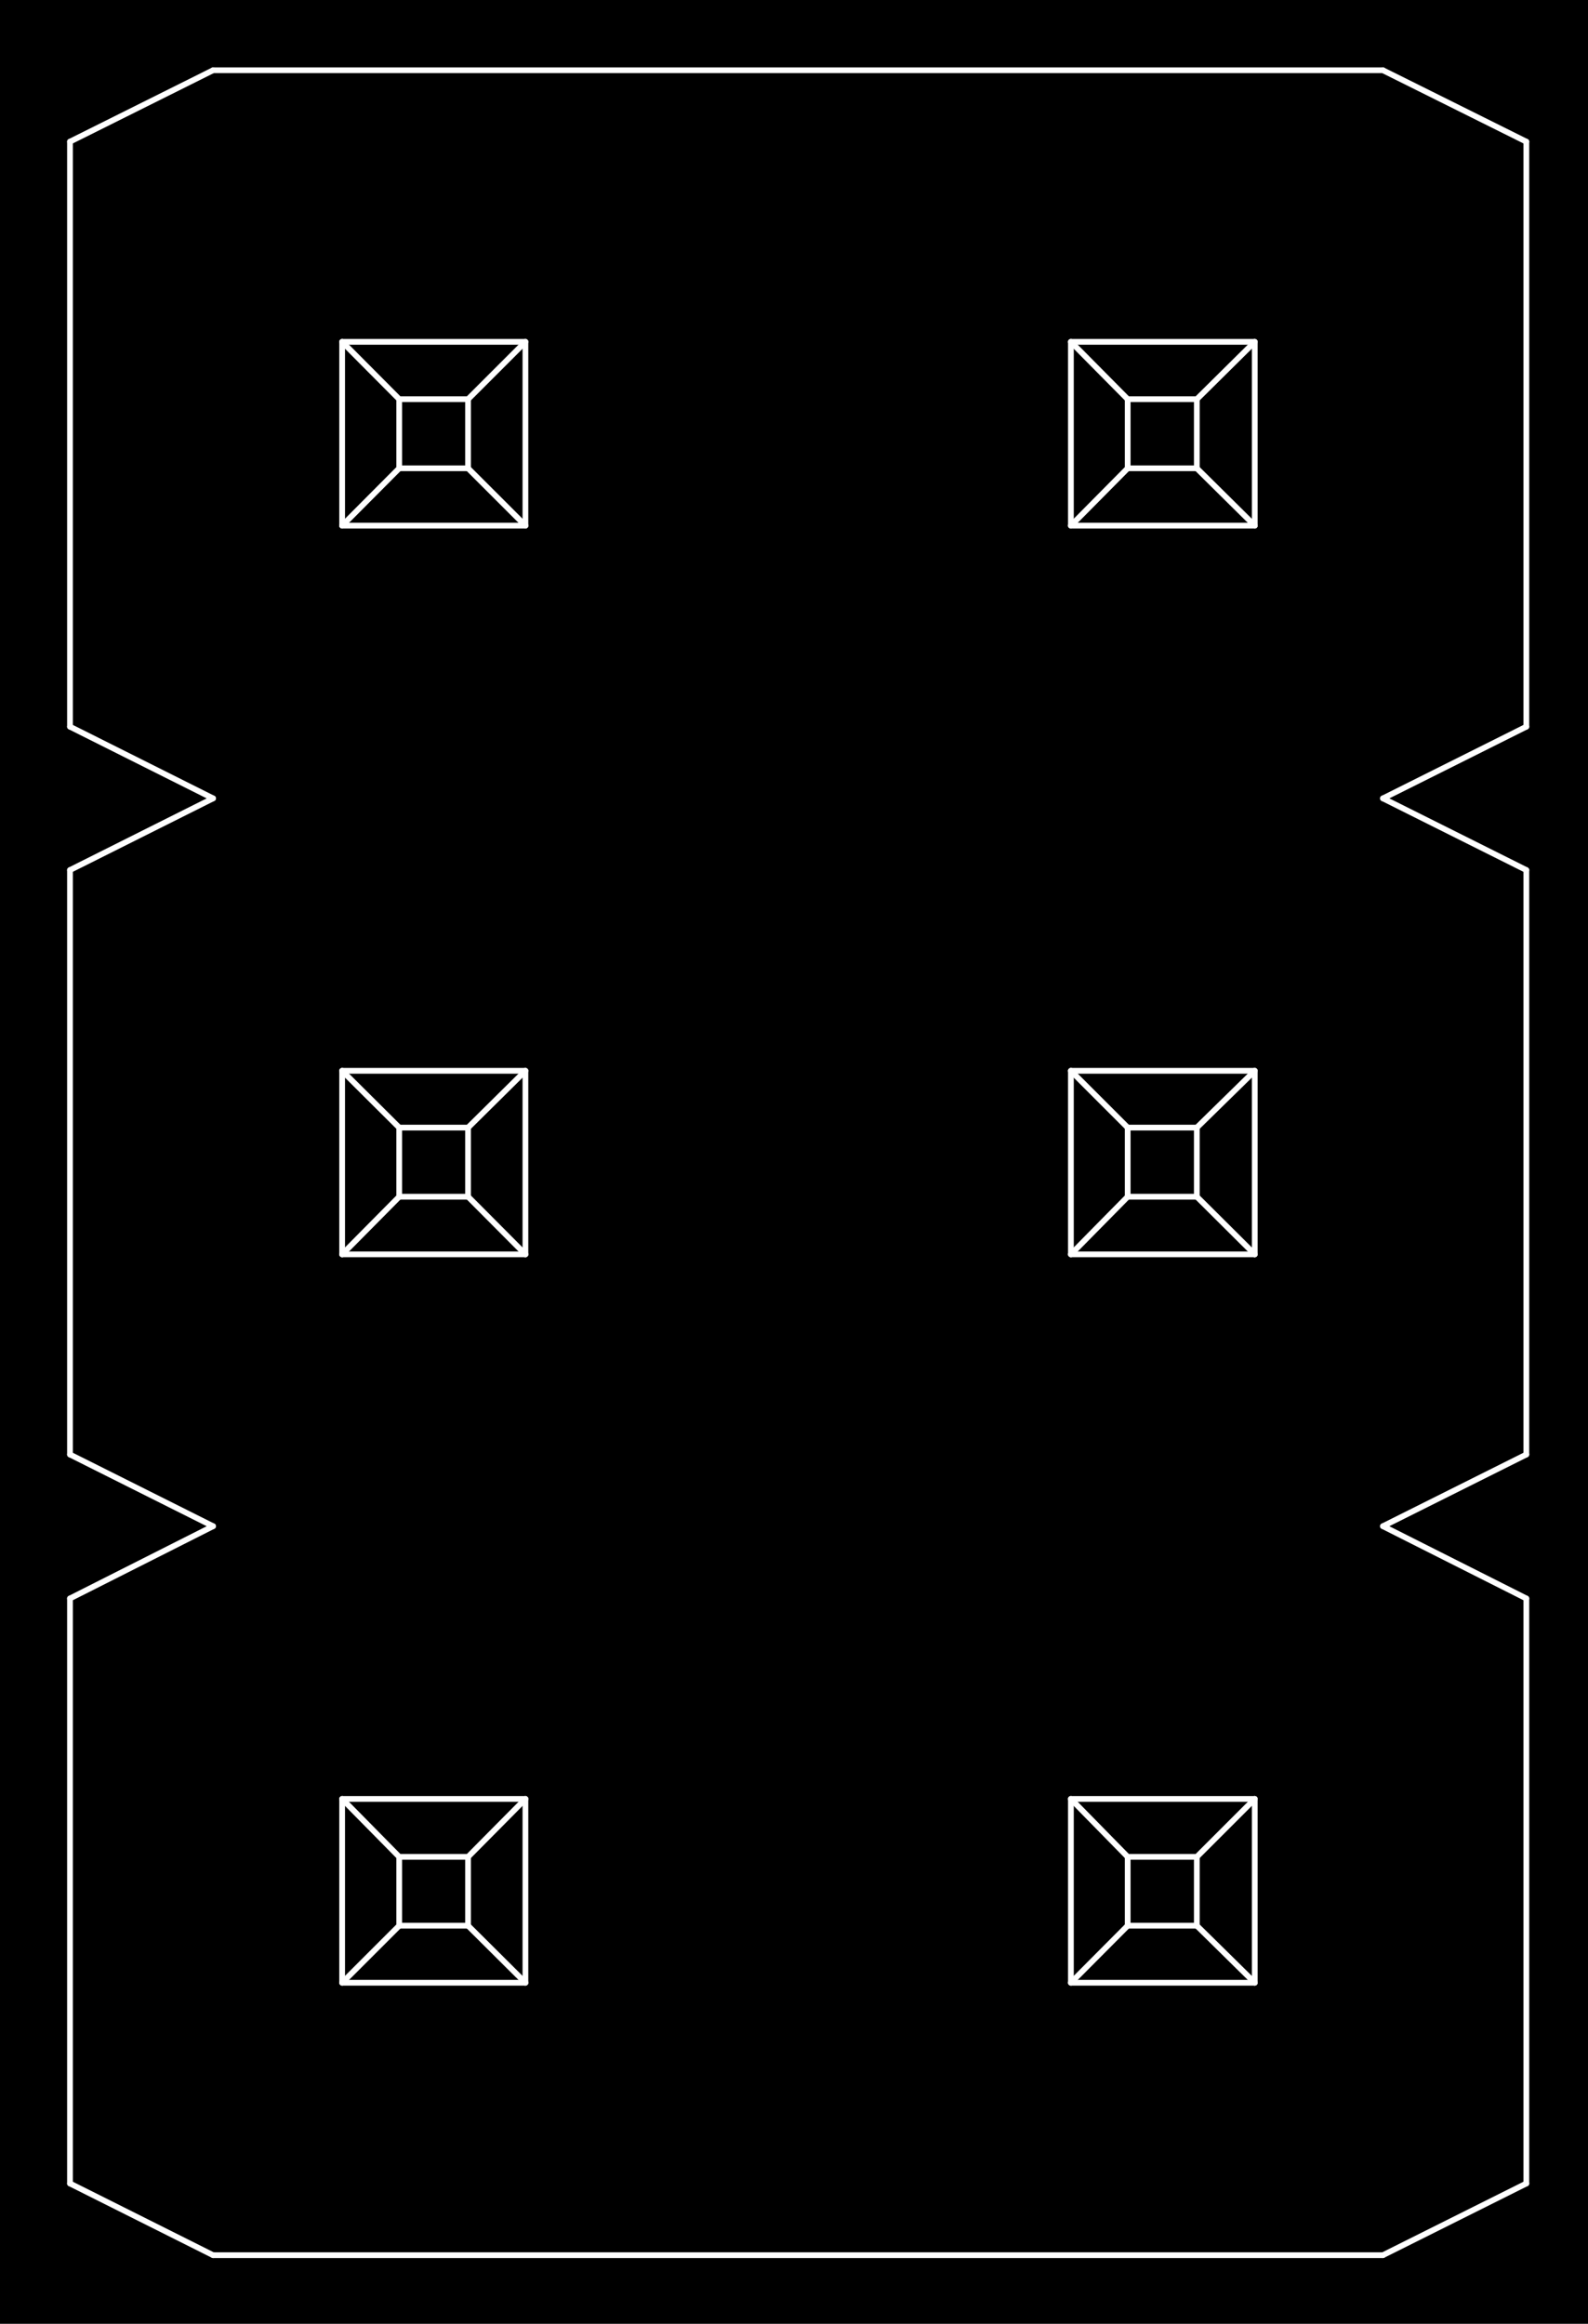 <?xml version="1.0" standalone="no"?>
 <!DOCTYPE svg PUBLIC "-//W3C//DTD SVG 1.1//EN" 
 "http://www.w3.org/Graphics/SVG/1.1/DTD/svg11.dtd"> 
<svg
  xmlns:svg="http://www.w3.org/2000/svg"
  xmlns="http://www.w3.org/2000/svg"
  xmlns:xlink="http://www.w3.org/1999/xlink"
  version="1.1"
  width="5.537mm" height="8.103mm" viewBox="0 0 5.537 8.103">
<rect x="0" y="0" width="5.537" height="8.103" fill="#808080" stroke="none"/>
<title>SVG Image created as outline.svg date 2024/09/26 11:56:40 </title>
  <desc>Image generated by PCBNEW </desc>
<g style="fill:#000000; fill-opacity:1;stroke:#000000; stroke-opacity:1;
stroke-linecap:round; stroke-linejoin:round;"
 transform="translate(0 0) scale(1 1)">
</g>
<g style="fill:#000000; fill-opacity:0.0; 
stroke:#000000; stroke-width:0; stroke-opacity:1; 
stroke-linecap:round; stroke-linejoin:round;">
</g>
<g style="fill:#000000; fill-opacity:1; 
stroke:#000000; stroke-width:0.021; stroke-opacity:1; 
stroke-linecap:round; stroke-linejoin:round;">
<rect x="-5" y="-5" width="15.55" height="18.12" rx="0" />
</g>
<g style="fill:#FFFFFF; fill-opacity:1; 
stroke:#FFFFFF; stroke-width:0.021; stroke-opacity:1; 
stroke-linecap:round; stroke-linejoin:round;">
</g>
<g style="fill:#FFFFFF; fill-opacity:1; 
stroke:#FFFFFF; stroke-width:0.02; stroke-opacity:1; 
stroke-linecap:round; stroke-linejoin:round;">
</g>
<g style="fill:#FFFFFF; fill-opacity:0.0; 
stroke:#FFFFFF; stroke-width:0.02; stroke-opacity:1; 
stroke-linecap:round; stroke-linejoin:round;">
<path d="M0.244 0.494
L0.244 2.534
" />
<path d="M0.244 0.494
L0.743 0.245
" />
<path d="M0.244 3.034
L0.244 5.072
" />
<path d="M0.244 3.034
L0.743 2.784
" />
<path d="M0.244 5.574
L0.244 7.614
" />
<path d="M0.244 5.574
L0.743 5.322
" />
<path d="M0.743 2.784
L0.244 2.534
" />
<path d="M0.743 5.322
L0.244 5.072
" />
<path d="M0.743 7.864
L0.244 7.614
" />
<path d="M1.193 1.192
L1.832 1.192
" />
<path d="M1.193 1.833
L1.193 1.192
" />
<path d="M1.193 1.833
L1.392 1.633
" />
<path d="M1.193 3.734
L1.832 3.734
" />
<path d="M1.193 4.374
L1.193 3.734
" />
<path d="M1.193 4.374
L1.392 4.173
" />
<path d="M1.193 6.273
L1.832 6.273
" />
<path d="M1.193 6.914
L1.193 6.273
" />
<path d="M1.193 6.914
L1.392 6.715
" />
<path d="M1.392 1.392
L1.193 1.192
" />
<path d="M1.392 1.392
L1.392 1.633
" />
<path d="M1.392 1.633
L1.632 1.633
" />
<path d="M1.392 3.932
L1.193 3.734
" />
<path d="M1.392 3.932
L1.392 4.173
" />
<path d="M1.392 4.173
L1.632 4.173
" />
<path d="M1.392 6.475
L1.193 6.273
" />
<path d="M1.392 6.475
L1.392 6.715
" />
<path d="M1.392 6.715
L1.632 6.715
" />
<path d="M1.632 1.392
L1.392 1.392
" />
<path d="M1.632 1.392
L1.832 1.192
" />
<path d="M1.632 1.633
L1.632 1.392
" />
<path d="M1.632 1.633
L1.832 1.833
" />
<path d="M1.632 3.932
L1.392 3.932
" />
<path d="M1.632 3.932
L1.832 3.734
" />
<path d="M1.632 4.173
L1.632 3.932
" />
<path d="M1.632 4.173
L1.832 4.374
" />
<path d="M1.632 6.475
L1.392 6.475
" />
<path d="M1.632 6.475
L1.832 6.273
" />
<path d="M1.632 6.715
L1.632 6.475
" />
<path d="M1.632 6.715
L1.832 6.914
" />
<path d="M1.832 1.192
L1.832 1.833
" />
<path d="M1.832 1.833
L1.193 1.833
" />
<path d="M1.832 3.734
L1.832 4.374
" />
<path d="M1.832 4.374
L1.193 4.374
" />
<path d="M1.832 6.273
L1.832 6.914
" />
<path d="M1.832 6.914
L1.193 6.914
" />
<path d="M3.734 1.192
L4.375 1.192
" />
<path d="M3.734 1.833
L3.734 1.192
" />
<path d="M3.734 1.833
L3.932 1.633
" />
<path d="M3.734 3.734
L4.375 3.734
" />
<path d="M3.734 4.374
L3.734 3.734
" />
<path d="M3.734 4.374
L3.932 4.173
" />
<path d="M3.734 6.273
L4.375 6.273
" />
<path d="M3.734 6.914
L3.734 6.273
" />
<path d="M3.734 6.914
L3.932 6.715
" />
<path d="M3.932 1.392
L3.734 1.192
" />
<path d="M3.932 1.392
L3.932 1.633
" />
<path d="M3.932 1.633
L4.173 1.633
" />
<path d="M3.932 3.932
L3.734 3.734
" />
<path d="M3.932 3.932
L3.932 4.173
" />
<path d="M3.932 4.173
L4.173 4.173
" />
<path d="M3.932 6.475
L3.734 6.273
" />
<path d="M3.932 6.475
L3.932 6.715
" />
<path d="M3.932 6.715
L4.173 6.715
" />
<path d="M4.173 1.392
L3.932 1.392
" />
<path d="M4.173 1.392
L4.375 1.192
" />
<path d="M4.173 1.633
L4.173 1.392
" />
<path d="M4.173 1.633
L4.375 1.833
" />
<path d="M4.173 3.932
L3.932 3.932
" />
<path d="M4.173 3.932
L4.375 3.734
" />
<path d="M4.173 4.173
L4.173 3.932
" />
<path d="M4.173 4.173
L4.375 4.374
" />
<path d="M4.173 6.475
L3.932 6.475
" />
<path d="M4.173 6.475
L4.375 6.273
" />
<path d="M4.173 6.715
L4.173 6.475
" />
<path d="M4.173 6.715
L4.375 6.914
" />
<path d="M4.375 1.192
L4.375 1.833
" />
<path d="M4.375 1.833
L3.734 1.833
" />
<path d="M4.375 3.734
L4.375 4.374
" />
<path d="M4.375 4.374
L3.734 4.374
" />
<path d="M4.375 6.273
L4.375 6.914
" />
<path d="M4.375 6.914
L3.734 6.914
" />
<path d="M4.822 0.245
L0.743 0.245
" />
<path d="M4.822 2.784
L5.322 2.534
" />
<path d="M4.822 5.322
L5.322 5.072
" />
<path d="M4.822 7.864
L0.743 7.864
" />
<path d="M4.822 7.864
L5.322 7.614
" />
<path d="M5.322 0.494
L4.822 0.245
" />
<path d="M5.322 0.494
L5.322 2.534
" />
<path d="M5.322 3.034
L4.822 2.784
" />
<path d="M5.322 3.034
L5.322 5.072
" />
<path d="M5.322 5.574
L4.822 5.322
" />
<path d="M5.322 5.574
L5.322 7.614
" />
<g >
</g>
<g >
</g>
<g >
</g>
<g >
</g>
</g> 
</svg>
